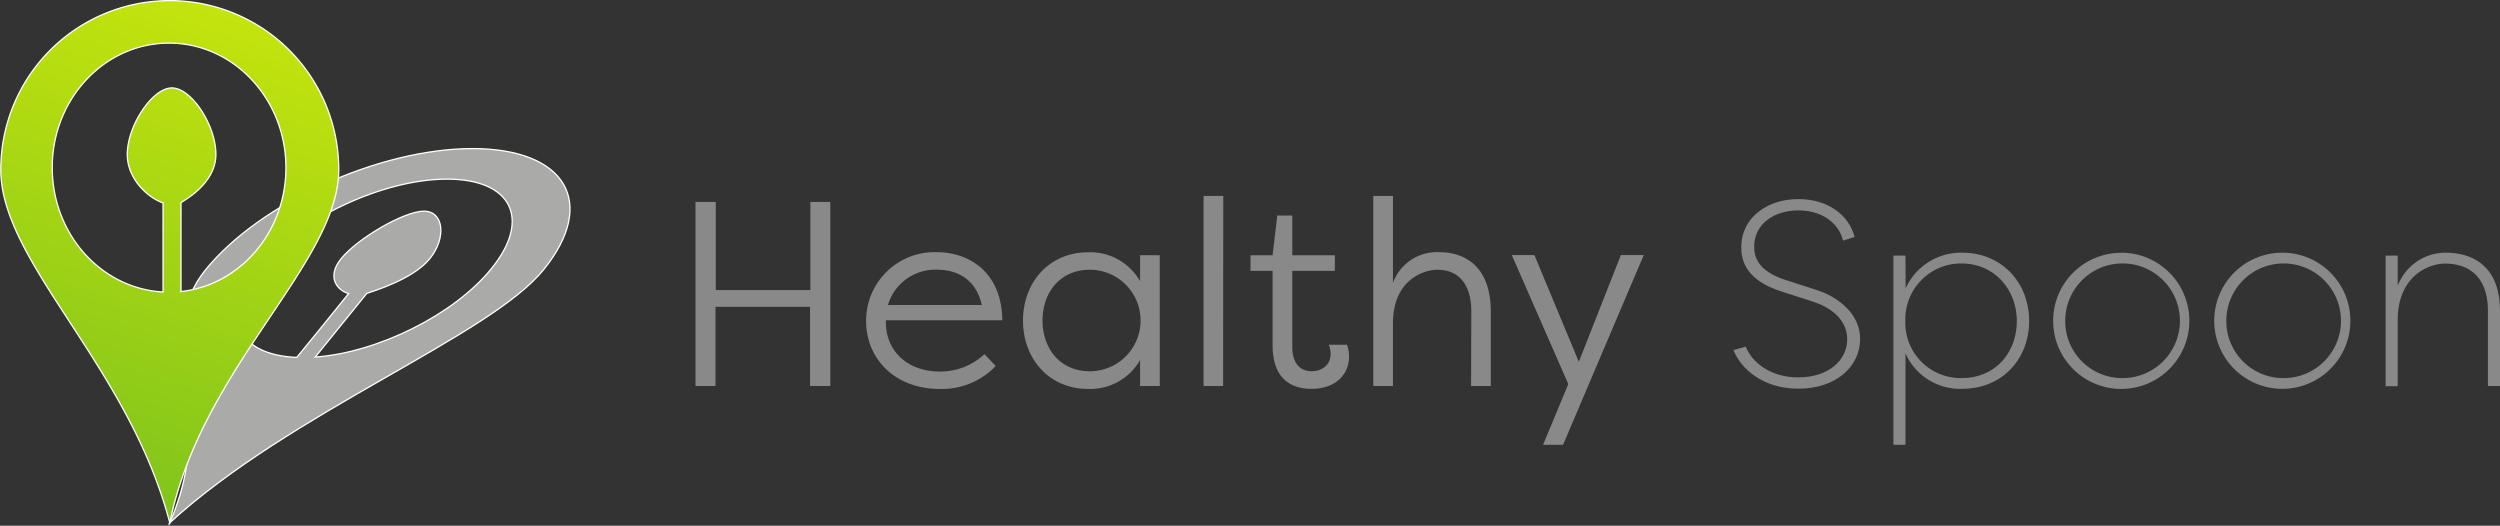 <svg id="Layer_1" data-name="Layer 1" xmlns="http://www.w3.org/2000/svg" xmlns:xlink="http://www.w3.org/1999/xlink" viewBox="0 0 482.21 101.4"><rect x="0" y="0" width="482.21" height="101.4" fill="#333333" stroke="none"/><defs><style>.cls-1{fill:#898989;}.cls-2{fill:#aaaaa9;}.cls-2,.cls-3{stroke:#fff;stroke-miterlimit:10;stroke-width:0.25px;}.cls-3{fill:url(#linear-gradient);}</style><linearGradient id="linear-gradient" x1="46.18" y1="4.54" x2="16.63" y2="97.49" gradientUnits="userSpaceOnUse"><stop offset="0" stop-color="#c4e40d"/><stop offset="1" stop-color="#80c41c"/></linearGradient></defs><path class="cls-1" d="M141.86,62.16V77.43H138V41.93h3.91v17h18.25v-17H164v35.5h-3.91V62.16Z" transform="translate(-3.85 -2.98)"/><path class="cls-1" d="M195.91,73.57A14.31,14.31,0,0,1,185.11,78c-8.72,0-14.2-5.88-14.2-13.08A13.21,13.21,0,0,1,184.5,51.62c6.49,0,12.58,4.05,12.68,13.13H174.72v.41c0,5.42,4.05,9.48,10.39,9.48a12.39,12.39,0,0,0,8.62-3.35ZM175.12,61.81h18.1C192.06,56.54,188.1,55,184.6,55A9.53,9.53,0,0,0,175.12,61.81Z" transform="translate(-3.85 -2.98)"/><path class="cls-1" d="M227.55,77.43h-3.8v-5a11.06,11.06,0,0,1-10,5.57c-7.66,0-12.58-5.93-12.58-13.18s4.92-13.18,12.58-13.18a11.06,11.06,0,0,1,10,5.57v-5h3.8Zm-13.49-2.84a9.79,9.79,0,0,0,0-19.58c-5.73,0-9.12,4.37-9.12,9.79S208.33,74.59,214.06,74.59Z" transform="translate(-3.85 -2.98)"/><path class="cls-1" d="M239.77,77.43H236V40.77h3.8Z" transform="translate(-3.85 -2.98)"/><path class="cls-1" d="M253.11,69.82c0,3.65,1.87,4.77,3.75,4.77s3.65-1.17,3.65-3.3a5.1,5.1,0,0,0-.35-1.82h3.5a6.86,6.86,0,0,1,.4,2.28c0,3.5-2.64,6.23-7.25,6.23-3.75,0-7.5-1.77-7.5-8.41V55.22h-4.26v-3h4.26l.91-7.66h2.89v7.66h8.21v3h-8.21Z" transform="translate(-3.85 -2.98)"/><path class="cls-1" d="M287.64,63.08c0-6.14-3.24-8.07-6.49-8.07-2.79,0-8.52,2-8.62,10.15V77.43h-3.8V40.77h3.8V57.55a9,9,0,0,1,8.87-5.93c5.48,0,10,3.19,10,11.46V77.43h-3.8Z" transform="translate(-3.85 -2.98)"/><path class="cls-1" d="M316.49,52.18h4.41l-15.56,36.6h-3.86l4.87-11.71-10.9-24.89h4.36l8.57,20.58Z" transform="translate(-3.85 -2.98)"/><path class="cls-1" d="M342.2,50.55c0,2.13.86,4.72,5.93,6.39l6.19,2c4.36,1.42,8.32,4.77,8.32,9.38,0,5.32-4.57,9.63-11.92,9.63-6.64,0-11-3.65-12.52-7.45l2.38-.66c1.11,2.89,4.61,5.93,10.09,5.93,6,0,9.48-3.39,9.48-7.35s-3.45-6.24-6.59-7.25l-6.19-2c-6.44-2.08-7.7-5.63-7.65-8.52,0-5.83,5.17-9.27,11-9.27,5.63,0,9.74,3,10.85,7.3l-2.23.71c-.86-3.5-4.16-5.83-8.62-5.83C346.11,43.56,342.2,46.14,342.2,50.55Z" transform="translate(-3.85 -2.98)"/><path class="cls-1" d="M371.41,58.61a11.73,11.73,0,0,1,10.9-6.89c7.71,0,12.93,5.83,12.93,13.18,0,7.15-5,13.08-13,13.08a11.52,11.52,0,0,1-10.85-6.84V88.78h-2.33V52.28h2.33Zm-.05,6.29a10.66,10.66,0,0,0,10.9,11c6.54,0,10.6-5,10.6-11s-4.26-11.1-10.65-11.1A10.76,10.76,0,0,0,371.36,64.9Z" transform="translate(-3.85 -2.98)"/><path class="cls-1" d="M413,51.72A13.13,13.13,0,1,1,413,78a13.13,13.13,0,1,1,0-26.26Zm0,24.19a11.06,11.06,0,1,0-10.8-11A11,11,0,0,0,413,75.91Z" transform="translate(-3.85 -2.98)"/><path class="cls-1" d="M444.07,51.72a13.13,13.13,0,1,1,0,26.26,13.13,13.13,0,1,1,0-26.26Zm0,24.19a11.06,11.06,0,1,0-10.8-11A11,11,0,0,0,444.07,75.91Z" transform="translate(-3.85 -2.98)"/><path class="cls-1" d="M483.73,63c0-7.2-4.26-9.18-8.27-9.18-3,0-9,2.23-9.13,10.65v13H464V52.28h2.33v5.83a9.89,9.89,0,0,1,9.23-6.39c5.28,0,10.5,2.64,10.5,11.26V77.43h-2.33Z" transform="translate(-3.85 -2.98)"/><path class="cls-2" d="M95,31.64C77,31.64,54,42.1,43.51,55s2.73,27.15-6.94,48.83C60.06,82.33,98.25,67.9,108.7,55S113,31.64,95,31.64ZM64.65,71.85l4-4.94,5.95-7.34c.85-.32,8.85-2.62,12.14-6.68s2.7-9.18-1.11-9.18-12.78,5.22-16,9.18c-2.73,3.38-.94,6,1.46,6.72q-3,3.7-6,7.42l-4,4.89c-11.53-.46-14.91-8-7.45-17.18,7.69-9.51,24-17.21,36.45-17.21s16.29,7.7,8.59,17.21C91.52,63.64,76.72,71,64.65,71.85Z" transform="translate(-3.85 -2.98)"/><path class="cls-3" d="M36.57,3.1A32.6,32.6,0,0,0,4,35.7c0,18,24.72,37.87,32.6,68.13,6.08-30,32.59-50.13,32.59-68.13A32.6,32.6,0,0,0,36.57,3.1Zm2.19,56.11V42.07c.58-.45,6.73-3.65,6.73-9.31S40.76,19.94,37,19.94,28.4,27.23,28.4,32.76c0,4.7,3.89,8.3,6.9,9.37V59.3c-11.9-.64-21.37-11.13-21.37-24,0-13.26,10.09-24,22.53-24S59,22.07,59,35.33C59,47.76,50.11,58,38.76,59.21Z" transform="translate(-3.85 -2.98)"/></svg>
